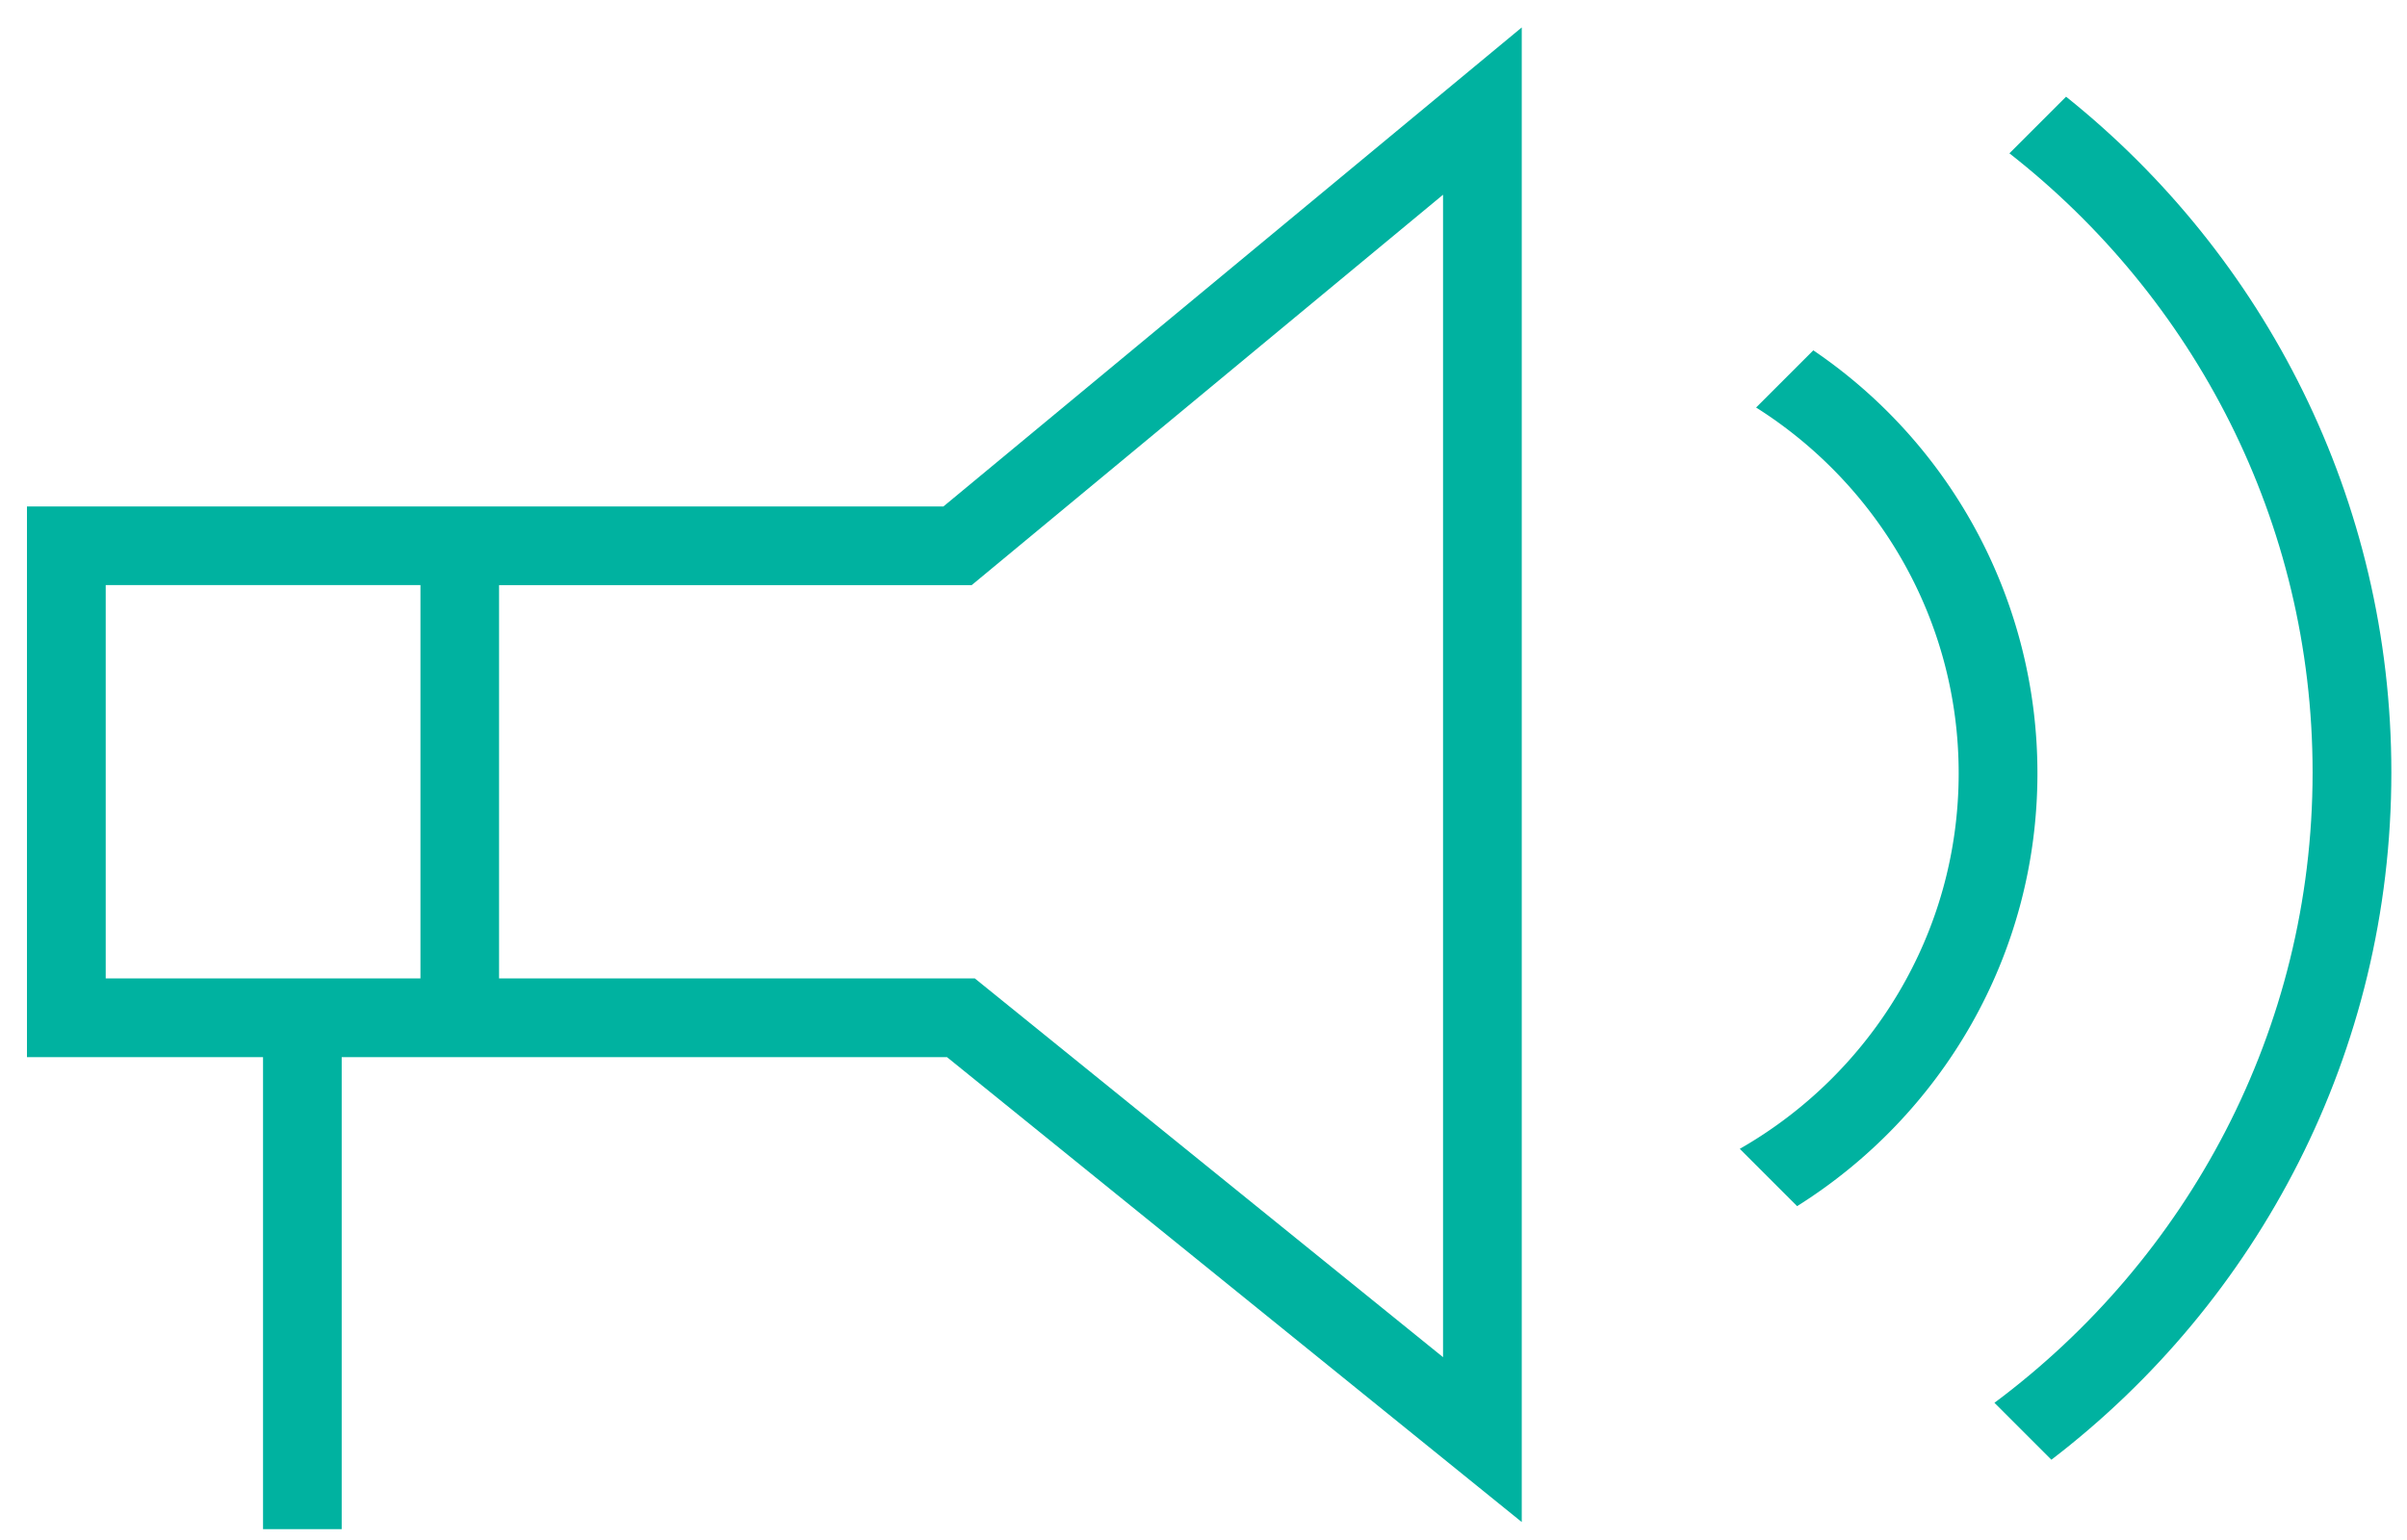 <svg xmlns="http://www.w3.org/2000/svg" width="50" height="32" viewBox="0 0 50 32"><g><g><path fill="#00b2a0" d="M19.597 10.524L31.611.57v31.057l-11.939-9.66H7.098v9.808H5.464v-9.809H.56V10.524zM8.734 20.33v-8.173H2.196v8.173zm11.904-8.547l-.454.376h-9.817v8.172h9.883l9.726 7.87V4.046l-9.337 7.736z"/></g><g><path fill="#00b2a0" d="M42.917 2.01l-1.176 1.176c3.825 2.994 6.298 7.642 6.298 12.865 0 5.362-2.608 10.116-6.609 13.098l1.183 1.183c4.291-3.285 7.062-8.459 7.062-14.281 0-5.681-2.64-10.747-6.756-14.041z"/></g><g><path fill="#00b2a0" d="M37.667 7.28l-1.188 1.188c2.523 1.594 4.208 4.4 4.208 7.6 0 3.34-1.835 6.254-4.547 7.804l1.191 1.191c2.994-1.88 4.992-5.2 4.992-8.996a10.61 10.61 0 0 0-4.655-8.787z"/></g></g></svg>